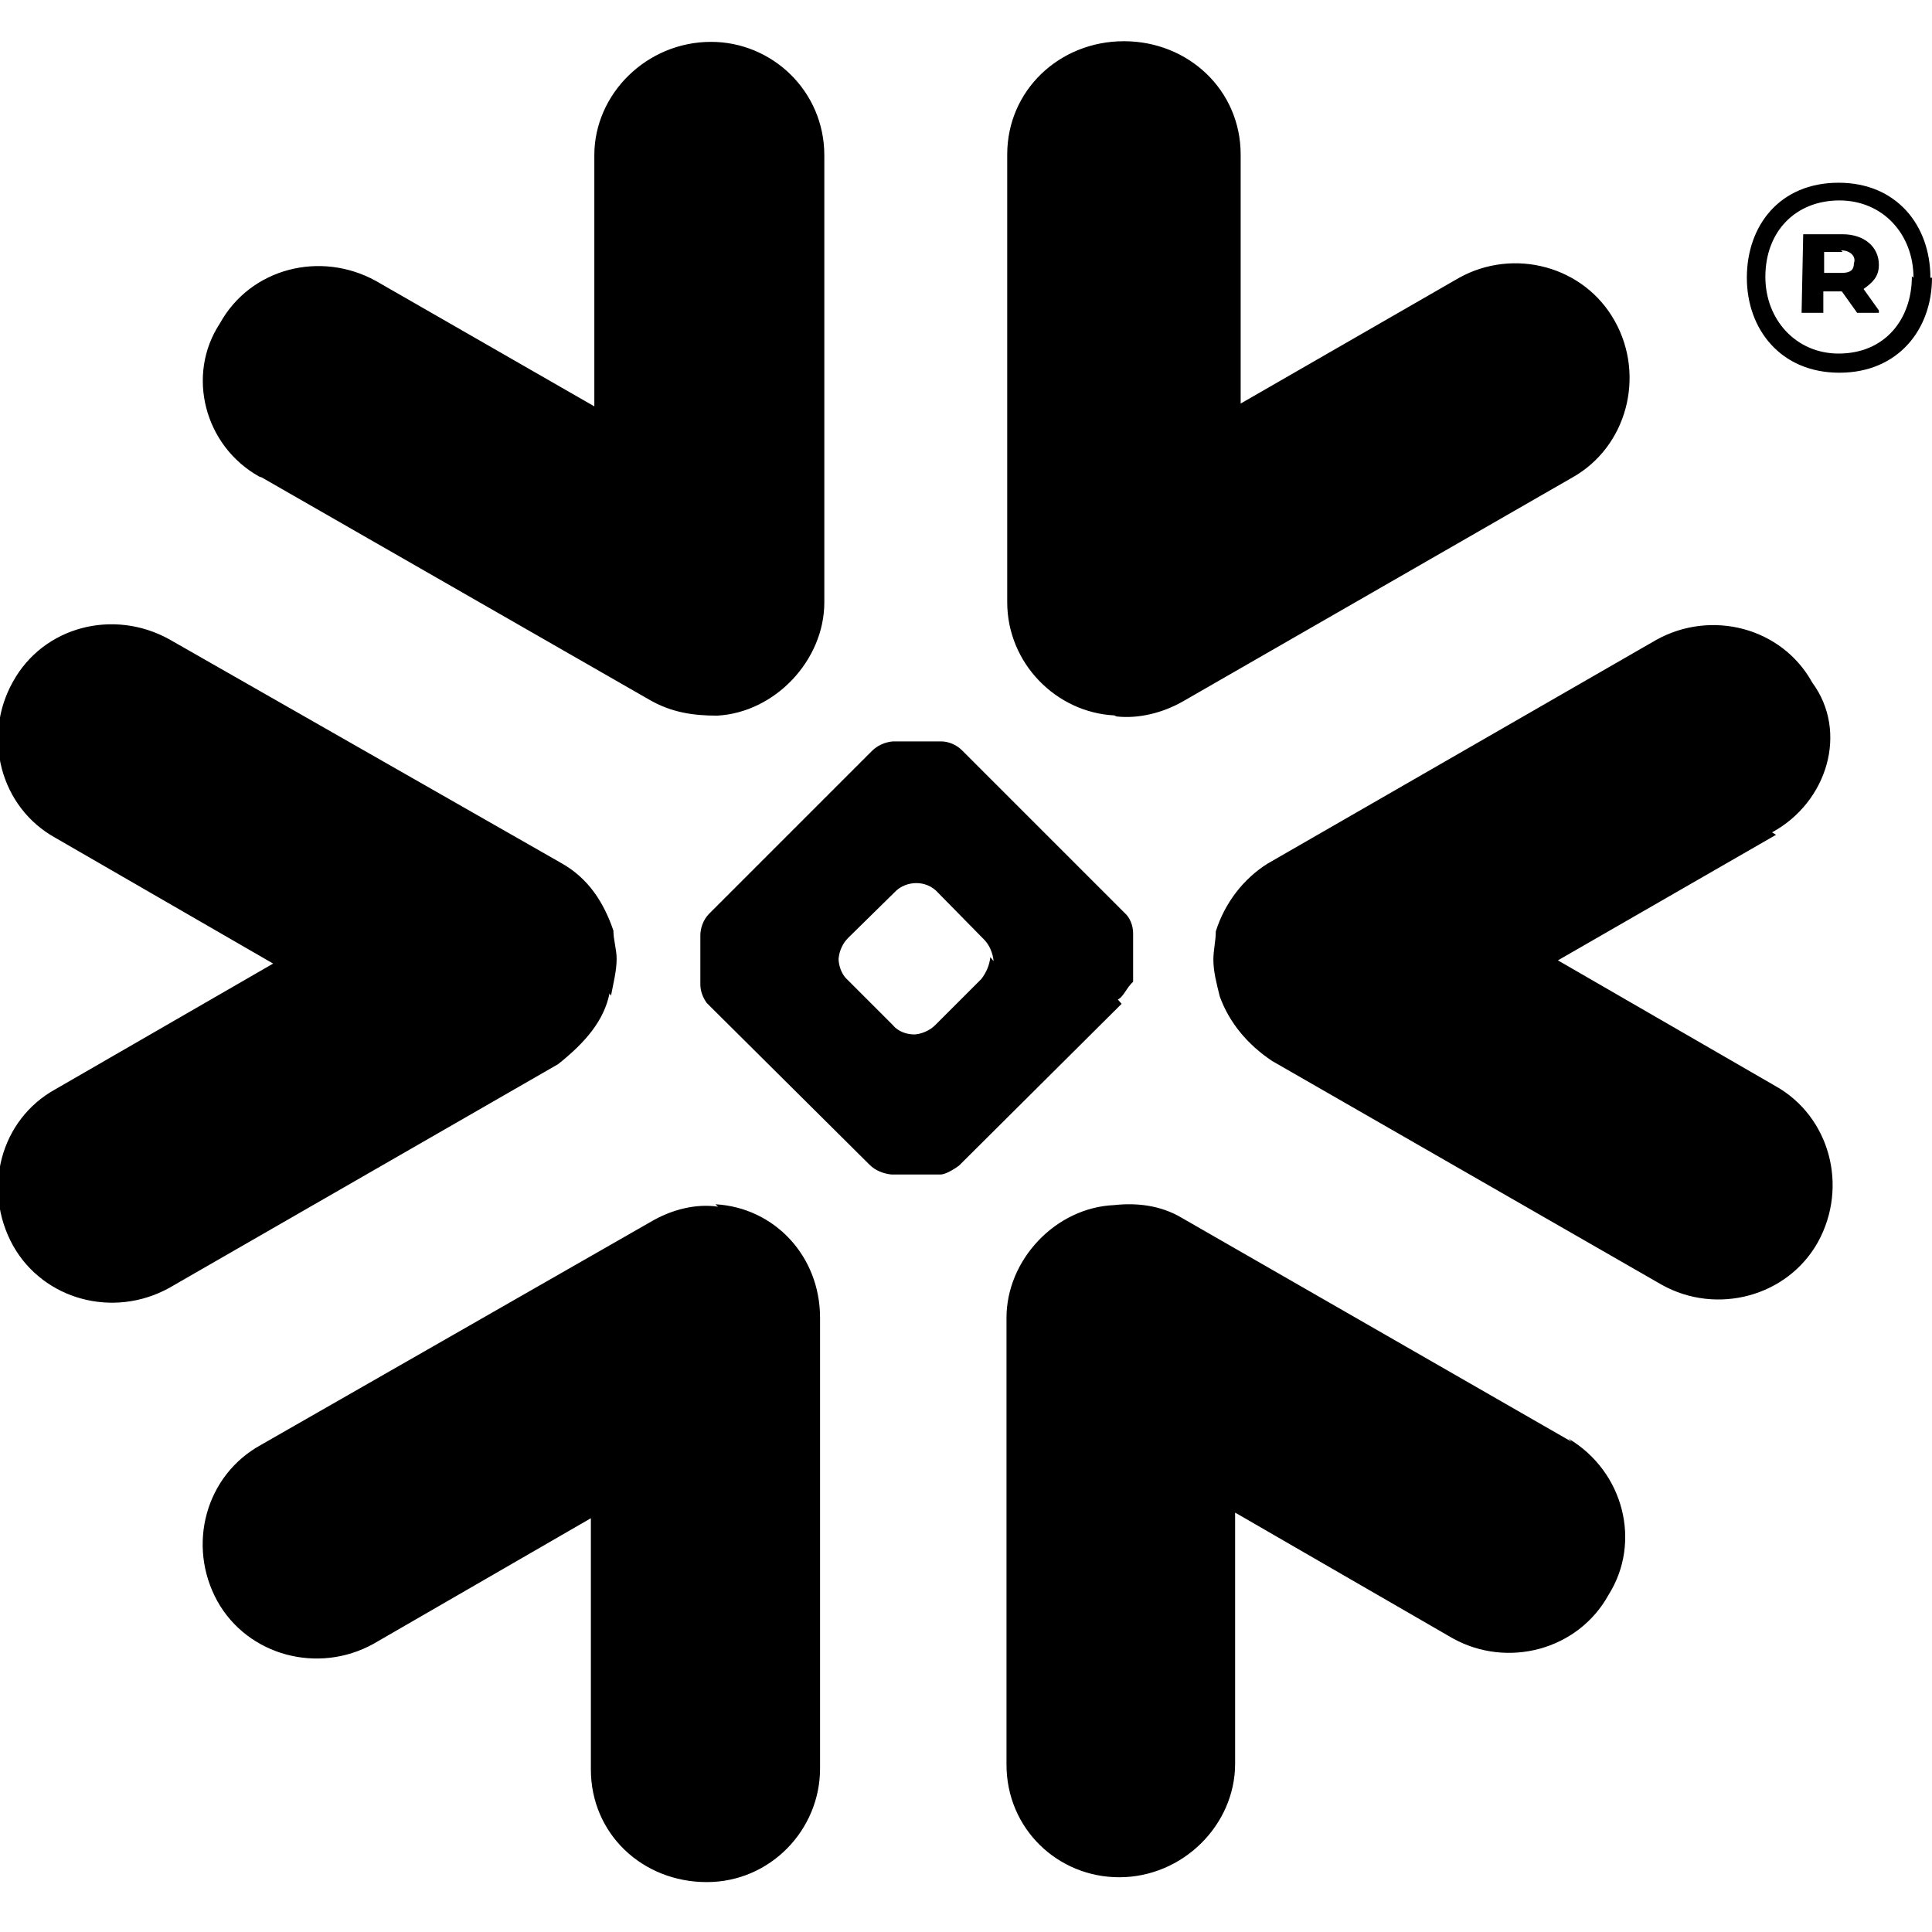 <svg viewBox="0 0 24 24" xmlns="http://www.w3.org/2000/svg"><path d="M24 3.45c0 .64-.42 1.18-1.15 1.18s-1.15-.54-1.15-1.18c0-.65.41-1.18 1.14-1.18 .72 0 1.14.53 1.14 1.18Zm-.23 0c0-.54-.38-.96-.92-.96s-.92.38-.92.95c0 .53.38.952.91.952 .57 0 .91-.42.91-.96Zm-1.37-.54h.49c.26 0 .45.15.45.38 0 .15-.08.22-.19.3l.19.266v.03h-.27l-.19-.266h-.23v.266h-.27Zm.49.22h-.23v.26h.22c.11 0 .15-.04.15-.12 .03-.08-.04-.16-.16-.16ZM7.59 12.37c.03-.16.07-.31.07-.46 0-.12-.04-.23-.04-.35 -.12-.35-.31-.65-.65-.84L2.1 7.94c-.69-.38-1.56-.16-1.94.53 -.381.68-.16 1.56.532 1.94l2.701 1.56L.69 13.53C0 13.91-.22 14.78.16 15.47c.38.68 1.25.91 1.94.53l4.832-2.78c.34-.27.57-.54.64-.88Zm1.33 2.62c-.266-.04-.57.03-.84.19l-4.84 2.77c-.69.38-.92 1.25-.54 1.94 .38.68 1.255.91 1.94.53l2.7-1.56v3.12c0 .8.64 1.4 1.44 1.4 .79 0 1.407-.65 1.407-1.41v-5.6c0-.77-.57-1.37-1.3-1.41ZM13.87 8.9c.266.03.57-.04.83-.19l4.83-2.777c.68-.38.91-1.26.532-1.94 -.38-.69-1.26-.92-1.94-.54l-2.71 1.56V1.92c0-.8-.65-1.408-1.45-1.408 -.8 0-1.45.609-1.45 1.408V7.48c0 .76.609 1.37 1.33 1.407ZM3.25 5.93L8.08 8.7c.266.15.53.19.83.19 .72-.04 1.33-.69 1.33-1.407V1.93c0-.8-.65-1.41-1.407-1.41 -.8 0-1.45.647-1.45 1.408v3.12L4.67 3.49c-.69-.38-1.56-.16-1.94.53 -.42.64-.19 1.521.49 1.9Zm9.093 6.01v0c-.01-.1-.05-.2-.12-.27l-.57-.58v0c-.07-.08-.17-.12-.27-.12v0c-.1 0-.2.04-.266.11l-.58.57v0c-.07.07-.11.16-.12.26 0 .07.03.19.11.26l.57.57h-.001c.06.07.16.11.26.11 .07 0 .19-.04.266-.12l.57-.57h0c.06-.08.1-.17.11-.27Zm1.59.53l-2.02 2.01c-.04.03-.16.11-.23.11h-.61v0c-.1-.01-.2-.05-.27-.12L8.78 12.46v0c-.05-.07-.08-.15-.08-.23v-.61c0-.08.03-.19.11-.27L10.83 9.33v0c.07-.07.16-.11.26-.12h.6v0c.09 0 .19.04.26.11l2.016 2.016v0c.07.06.11.16.11.26v.6c-.08.07-.12.19-.19.22Zm5.59 5.44l-4.84-2.78c-.266-.16-.57-.19-.84-.16 -.73.03-1.34.68-1.34 1.4v5.55c0 .8.64 1.4 1.4 1.4 .79 0 1.44-.65 1.44-1.41v-3.12l2.7 1.56c.68.38 1.561.15 1.94-.54 .41-.65.19-1.53-.5-1.94Zm2.54-7.54l-2.71 1.56 2.7 1.56c.68.38.91 1.25.53 1.94 -.38.68-1.26.91-1.94.53l-4.84-2.78v0c-.3-.2-.53-.47-.65-.8 -.04-.16-.08-.31-.08-.46 0-.12.03-.23.03-.35 .11-.35.34-.65.64-.84l4.83-2.78c.68-.38 1.56-.16 1.94.53 .45.609.19 1.484-.5 1.86"/></svg>